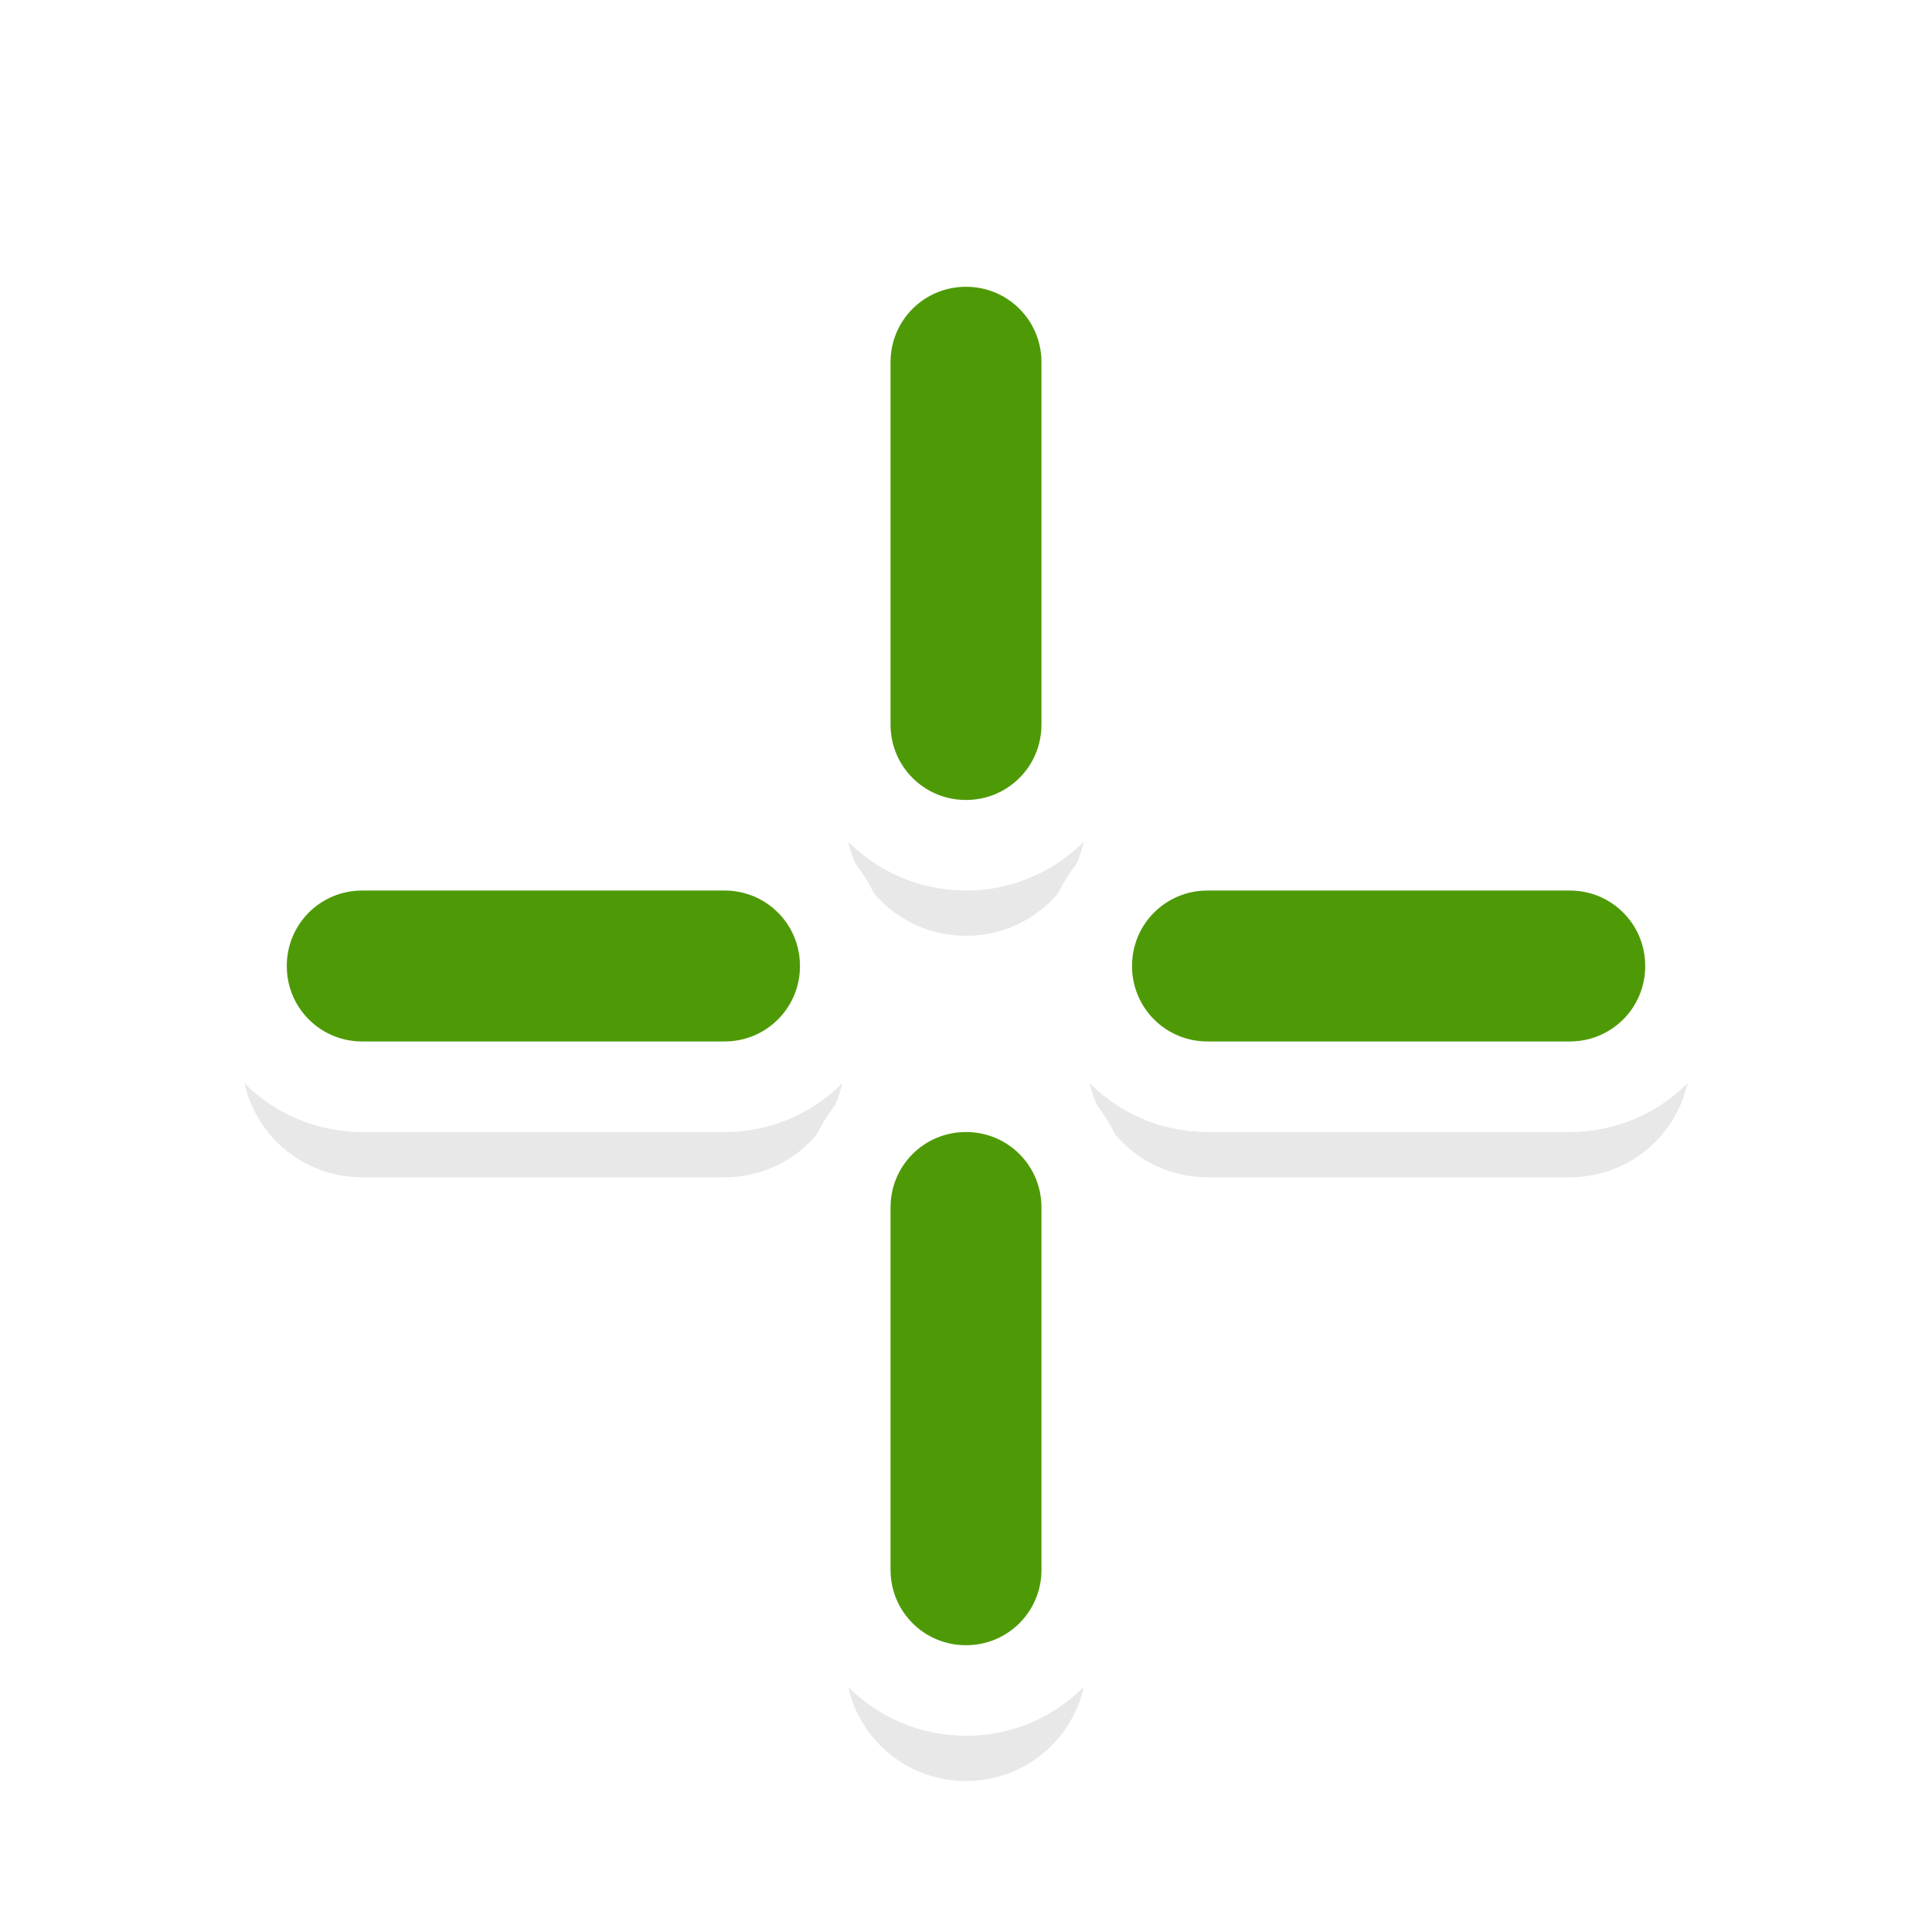<?xml version="1.0" encoding="UTF-8" standalone="no"?>
<svg
   xmlns:dc="http://purl.org/dc/elements/1.1/"
   xmlns:cc="http://creativecommons.org/ns#"
   xmlns:rdf="http://www.w3.org/1999/02/22-rdf-syntax-ns#"
   xmlns:svg="http://www.w3.org/2000/svg"
   xmlns="http://www.w3.org/2000/svg"
   xmlns:sodipodi="http://sodipodi.sourceforge.net/DTD/sodipodi-0.dtd"
   xmlns:inkscape="http://www.inkscape.org/namespaces/inkscape"
   viewBox="0 0 32 32"
   version="1.1"
   id="svg19"
   sodipodi:docname="crosshair.svg"
   inkscape:version="1.0.1 (3bc2e813f5, 2020-09-07)">
  <sodipodi:namedview
     pagecolor="#ffffff"
     bordercolor="#666666"
     borderopacity="1"
     objecttolerance="10"
     gridtolerance="10"
     guidetolerance="10"
     inkscape:pageopacity="0"
     inkscape:pageshadow="2"
     inkscape:window-width="1920"
     inkscape:window-height="1009"
     id="namedview21"
     showgrid="false"
     inkscape:zoom="26.03125"
     inkscape:cx="9.3733493"
     inkscape:cy="16"
     inkscape:window-x="0"
     inkscape:window-y="0"
     inkscape:window-maximized="1"
     inkscape:current-layer="svg19" />
  <defs
     id="defs5">
    <filter
       id="a"
       width="1.192"
       height="1.192"
       x="-.1"
       y="-.1"
       color-interpolation-filters="sRGB">
      <feGaussianBlur
         stdDeviation=".96"
         id="feGaussianBlur2" />
    </filter>
  </defs>
  <path
     d="M16 5.5c-1.108 0-2 .892-2 2v6c0 1.108.892 2 2 2s2-.892 2-2v-6c0-1.108-.892-2-2-2zm-10 10c-1.108 0-2 .892-2 2s.892 2 2 2h6c1.108 0 2-.892 2-2s-.892-2-2-2zm14 0c-1.108 0-2 .892-2 2s.892 2 2 2h6c1.108 0 2-.892 2-2s-.892-2-2-2zm-4 4c-1.108 0-2 .892-2 2v6c0 1.108.892 2 2 2s2-.892 2-2v-6c0-1.108-.892-2-2-2z"
     opacity="0.3"
     fill="#000000"
     filter="url(#a)"
     id="path7" />
  <rect
     width="10"
     height="4"
     x="4"
     y="14"
     rx="2"
     ry="2"
     fill="#4E9A06"
     opacity="1"
     id="rect9" />
  <rect
     width="10"
     height="4"
     x="18"
     y="14"
     rx="2"
     ry="2"
     fill="#4E9A06"
     opacity="1"
     id="rect11" />
  <rect
     width="10"
     height="4"
     x="4"
     y="-18"
     rx="2"
     ry="2"
     transform="rotate(90)"
     fill="#4E9A06"
     opacity="1"
     id="rect13" />
  <rect
     width="10"
     height="4"
     x="18"
     y="-18"
     rx="2"
     ry="2"
     transform="rotate(90)"
     fill="#4E9A06"
     opacity="1"
     id="rect15" />
  <path
     d="M16 4c-1.108 0-2 .892-2 2v6c0 1.108.892 2 2 2s2-.892 2-2V6c0-1.108-.892-2-2-2zM6 14c-1.108 0-2 .892-2 2s.892 2 2 2h6c1.108 0 2-.892 2-2s-.892-2-2-2H6zm14 0c-1.108 0-2 .892-2 2s.892 2 2 2h6c1.108 0 2-.892 2-2s-.892-2-2-2h-6zm-4 4c-1.108 0-2 .892-2 2v6c0 1.108.892 2 2 2s2-.892 2-2v-6c0-1.108-.892-2-2-2z"
     fill="#4E9A06"
     opacity="1"
     id="path17"
     style="stroke:#FFFFFF;stroke-opacity:1;stroke-width:1.5" />
</svg>
